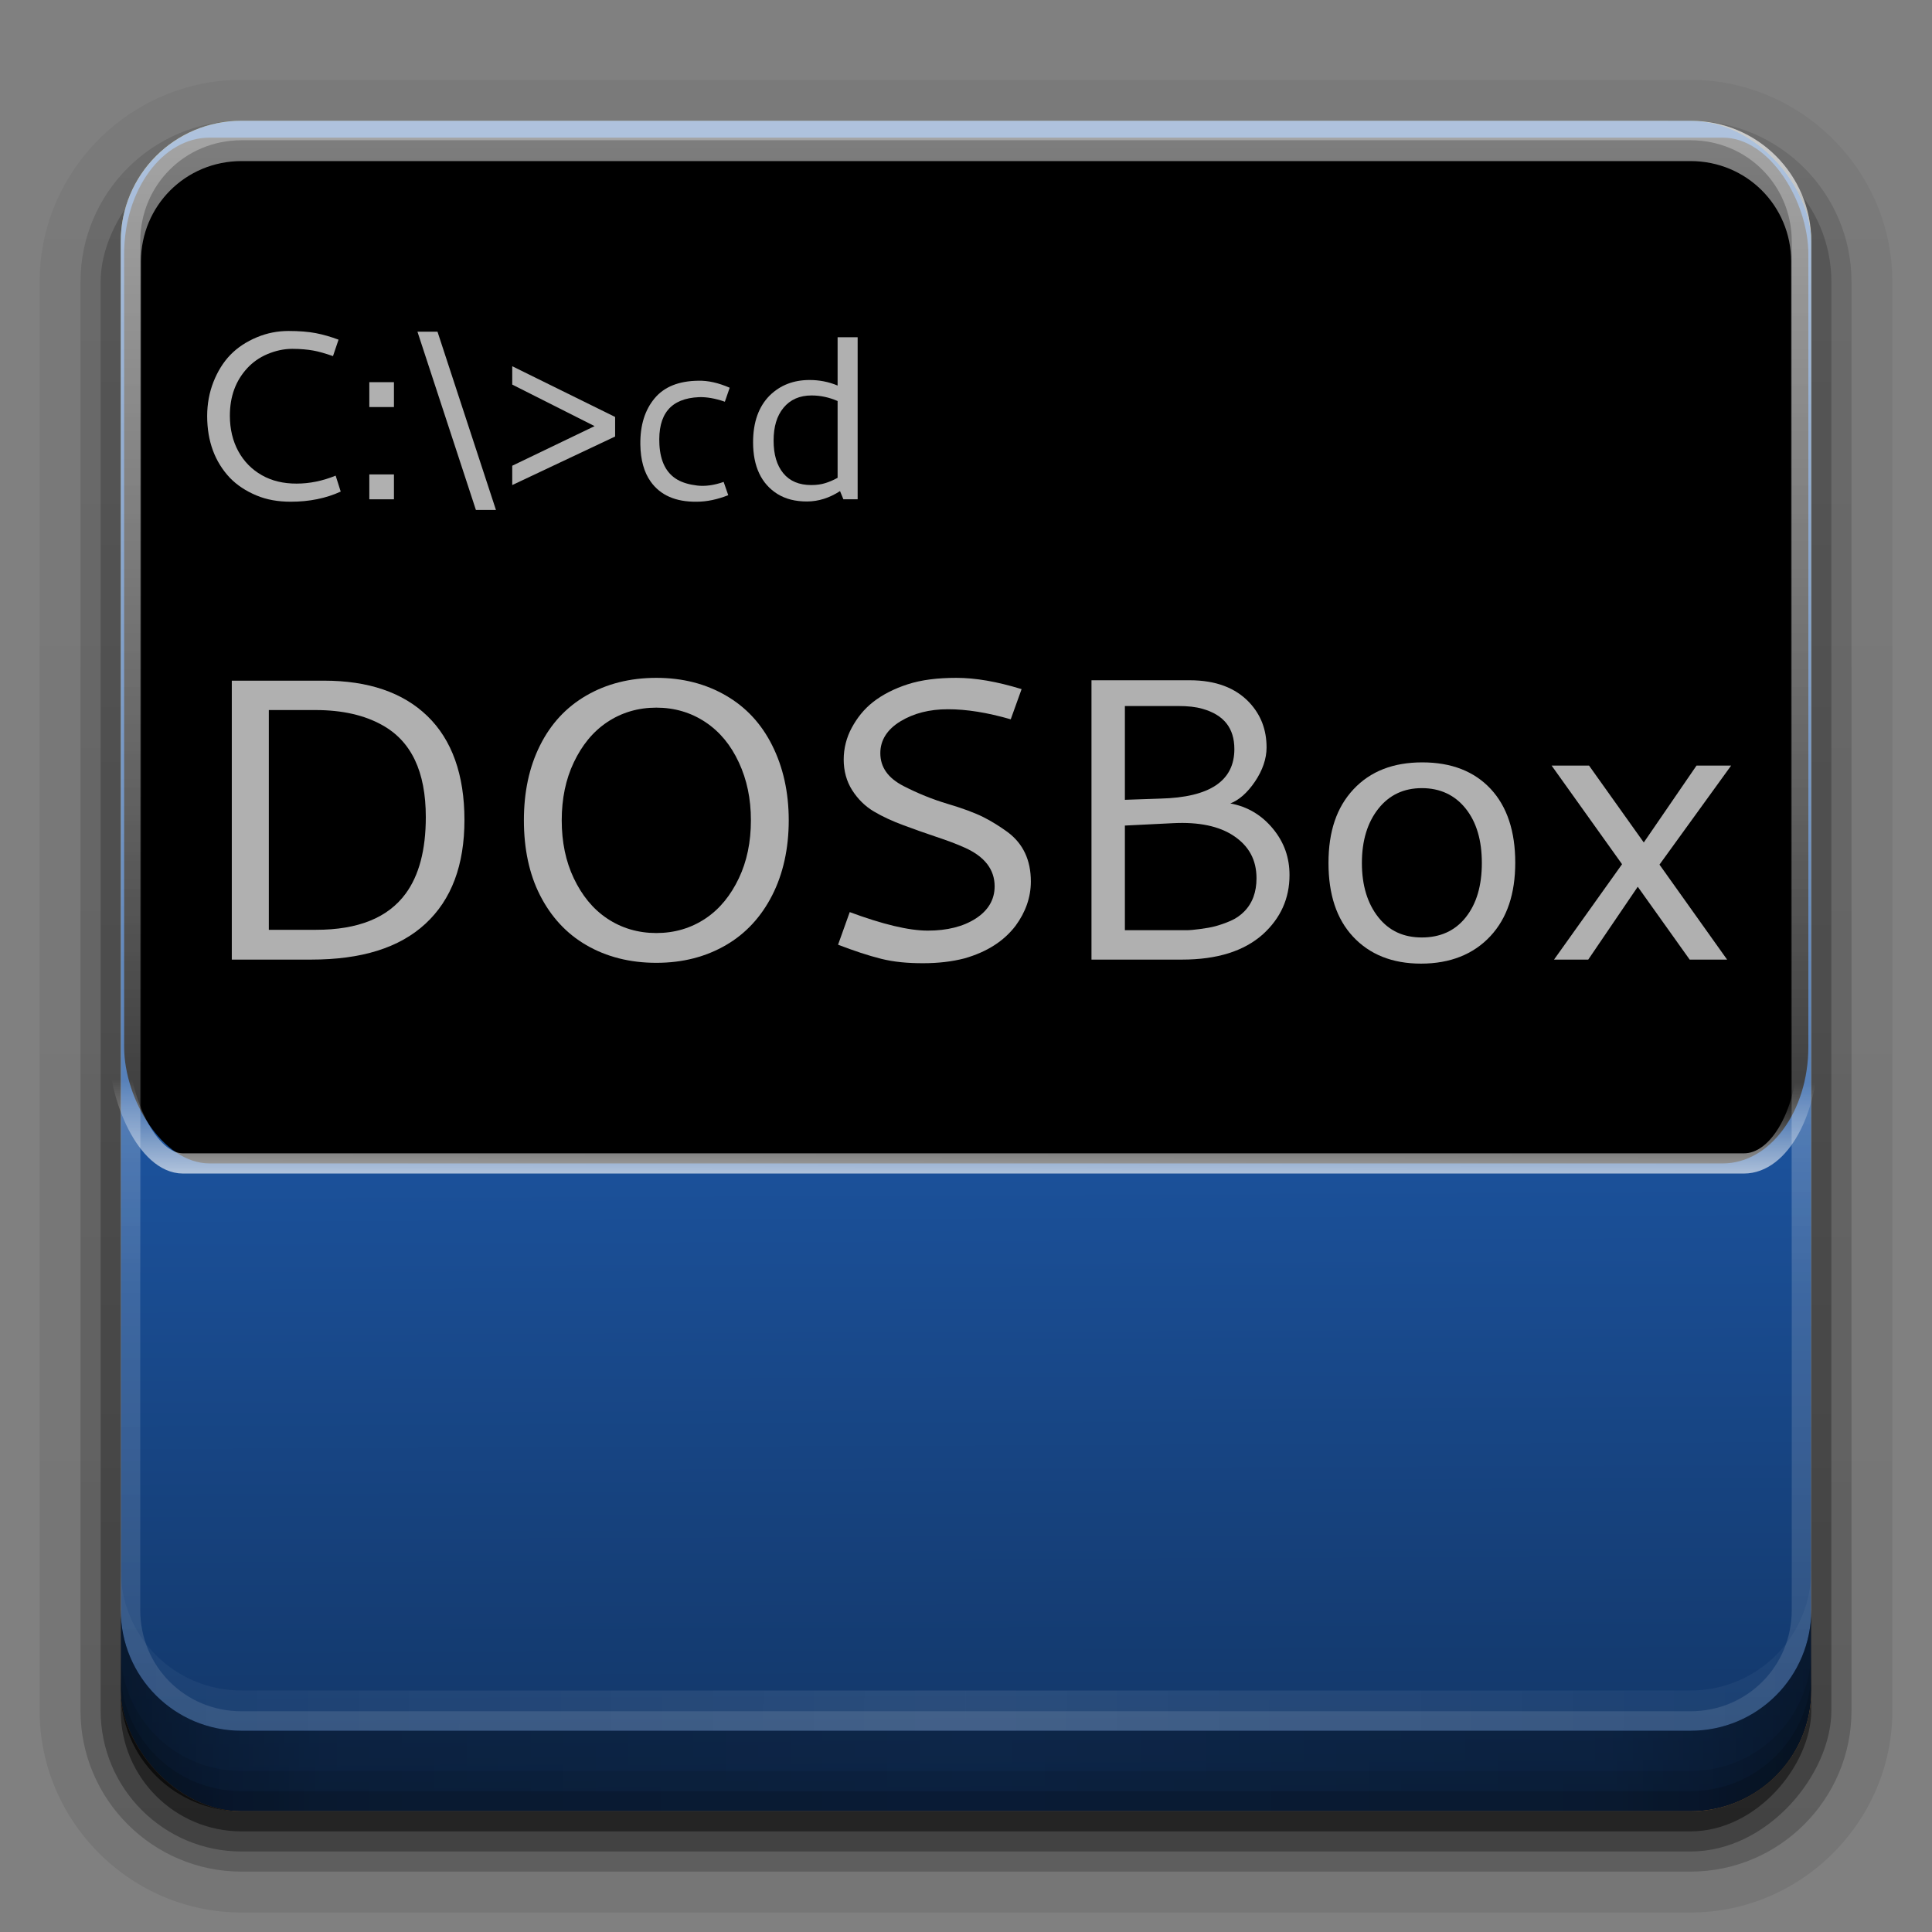 <?xml version="1.0" encoding="UTF-8"?>
<!-- Created with Inkscape (http://www.inkscape.org/) -->
<svg id="svg2408" width="96" height="96" version="1.0" xmlns="http://www.w3.org/2000/svg" xmlns:cc="http://creativecommons.org/ns#" xmlns:dc="http://purl.org/dc/elements/1.1/" xmlns:rdf="http://www.w3.org/1999/02/22-rdf-syntax-ns#" xmlns:xlink="http://www.w3.org/1999/xlink">
 <rect width="100%" height="100%" fill="#808080" stroke="none"/>
 <defs id="defs2410">
  <linearGradient id="linearGradient4213">
   <stop id="stop4215" stop-color="#fff" offset="0"/>
   <stop id="stop4217" stop-color="#fff" stop-opacity="0" offset="1"/>
  </linearGradient>
  <linearGradient id="ButtonShadow" x1="45.448" x2="45.448" y1="92.54" y2="7.016" gradientTransform="scale(1.006 .994)" gradientUnits="userSpaceOnUse">
   <stop id="stop3750" offset="0"/>
   <stop id="stop3752" stop-opacity=".588" offset="1"/>
  </linearGradient>
  <filter id="filter3174" color-interpolation-filters="sRGB">
   <feGaussianBlur id="feGaussianBlur3176" stdDeviation="1.71"/>
  </filter>
  <linearGradient id="ButtonShadow-0" x1="45.448" x2="45.448" y1="92.54" y2="7.016" gradientTransform="matrix(1.006 0 0 .994 100 0)" gradientUnits="userSpaceOnUse">
   <stop id="stop3750-8" offset="0"/>
   <stop id="stop3752-5" stop-opacity=".588" offset="1"/>
  </linearGradient>
  <linearGradient id="linearGradient3780" x1="32.251" x2="32.251" y1="6.132" y2="90.239" gradientTransform="matrix(1.024 0 0 -1.012 -1.143 98.071)" gradientUnits="userSpaceOnUse" xlink:href="#ButtonShadow-0"/>
  <linearGradient id="linearGradient3725" x1="32.251" x2="32.251" y1="6.132" y2="90.239" gradientTransform="matrix(1.024 0 0 1.012 -1.143 -98.071)" gradientUnits="userSpaceOnUse" xlink:href="#ButtonShadow-0"/>
  <linearGradient id="linearGradient3721" x1="32.251" x2="32.251" y1="6.132" y2="90.239" gradientTransform="translate(0,-97)" gradientUnits="userSpaceOnUse" xlink:href="#ButtonShadow-0"/>
  <linearGradient id="linearGradient3427" x1="36.357" x2="36.357" y1="6" y2="63.893" gradientUnits="userSpaceOnUse">
   <stop id="stop3739" stop-color="#fff" offset="0"/>
   <stop id="stop3741" stop-color="#fff" stop-opacity="0" offset="1"/>
  </linearGradient>
  <linearGradient id="linearGradient3433" x1="48" x2="48" y1="90" y2="5.988" gradientUnits="userSpaceOnUse">
   <stop id="stop4210" stop-color="#f3840c" offset="0"/>
   <stop id="stop4212" stop-color="#f2b80c" offset="1"/>
  </linearGradient>
  <linearGradient id="linearGradient4219" x1="39.079" x2="39.091" y1="58.664" y2="53.715" gradientTransform="matrix(1.008 0 0 1 -.679 0)" gradientUnits="userSpaceOnUse" xlink:href="#linearGradient4213"/>
  <linearGradient id="linearGradient4235" x1="40.295" x2="40.149" y1="89.366" y2="54.364" gradientUnits="userSpaceOnUse">
   <stop id="stop4231" stop-color="#123565" offset="0"/>
   <stop id="stop4233" stop-color="#1c54a0" offset="1"/>
  </linearGradient>
  <linearGradient id="linearGradient4390" x1="48" x2="48" y1="88" y2="-40" gradientTransform="matrix(1,0,0,-1,0,92)" gradientUnits="userSpaceOnUse" xlink:href="#linearGradient4213"/>
  <linearGradient id="linearGradient4429" x1="48" x2="112.12" y1="82" y2="82.455" gradientUnits="userSpaceOnUse" spreadMethod="reflect" xlink:href="#linearGradient4213"/>
  <linearGradient id="linearGradient3228" x1="90" x2="48" y1="88" y2="88" gradientUnits="userSpaceOnUse" spreadMethod="reflect">
   <stop id="stop3894" stop-opacity=".588" offset="0"/>
   <stop id="stop3896" stop-opacity=".471" offset=".118"/>
   <stop id="stop3898" stop-opacity=".392" offset=".238"/>
   <stop id="stop3900" stop-opacity=".314" offset="1"/>
  </linearGradient>
 </defs>
 <g id="layer2" display="none">
  <rect id="rect3745" x="5" y="7" width="86" height="85" rx="6" ry="6" fill="url(#ButtonShadow)" filter="url(#filter3174)" opacity=".9"/>
 </g>
 <path id="path3786" d="m12 95.031c-5.511 0-10.031-4.52-10.031-10.031v-71c0-5.511 4.52-10.031 10.031-10.031h72c5.511 0 10.031 4.52 10.031 10.031v71c0 5.511-4.52 10.031-10.031 10.031z" fill="url(#linearGradient3780)" opacity=".08"/>
 <path id="path3778" d="m12 94.031c-4.972 0-9.031-4.06-9.031-9.031v-71c0-4.972 4.06-9.031 9.031-9.031h72c4.972 0 9.031 4.06 9.031 9.031v71c0 4.972-4.06 9.031-9.031 9.031z" fill="url(#linearGradient3780)" opacity=".1"/>
 <path id="path3770" d="m12 93c-4.409 0-8-3.591-8-8v-71c0-4.409 3.591-8 8-8h72c4.409 0 8 3.591 8 8v71c0 4.409-3.591 8-8 8z" fill="url(#linearGradient3780)" opacity=".2"/>
 <rect id="rect3723" transform="scale(1,-1)" x="5" y="-92" width="86" height="85" rx="7" ry="7" fill="url(#linearGradient3725)" opacity=".3"/>
 <rect id="rect3716" transform="scale(1,-1)" x="6" y="-91" width="84" height="84" rx="6" ry="6" fill="url(#linearGradient3721)" opacity=".45"/>
 <rect id="rect2419" x="6" y="6" width="84" height="84" rx="6" ry="6" fill="url(#linearGradient3433)"/>
 <rect id="rect4204" x="6" y="6" width="84" height="84" rx="6" ry="6" fill="url(#linearGradient4235)"/>
 <rect id="rect4209" x="6.168" y="6.838" width="83.688" height="50.972" rx="4.249" ry="5.795"/>
 <path id="rect3728" d="m12 6c-3.324 0-6 2.676-6 6v72c0 0.335 0.041 0.651 0.094 0.969 0.049 0.296 0.097 0.597 0.188 0.875 0.01 0.03 0.021 0.064 0.031 0.094 0.099 0.288 0.235 0.547 0.375 0.812 0.145 0.274 0.316 0.536 0.5 0.781s0.374 0.473 0.594 0.688c0.44 0.428 0.943 0.815 1.5 1.094 0.279 0.14 0.573 0.247 0.875 0.344-0.256-0.1-0.487-0.236-0.719-0.375-0.007-0.004-0.024 0.004-0.031 0-0.032-0.019-0.062-0.043-0.094-0.062-0.12-0.077-0.231-0.164-0.344-0.25-0.106-0.081-0.213-0.161-0.312-0.25-0.178-0.161-0.347-0.345-0.5-0.531-0.108-0.13-0.218-0.265-0.312-0.406-0.025-0.038-0.038-0.086-0.062-0.125-0.065-0.103-0.13-0.205-0.188-0.312-0.101-0.195-0.206-0.416-0.281-0.625-0.008-0.022-0.024-0.041-0.031-0.062-0.032-0.092-0.036-0.187-0.062-0.281-0.03-0.107-0.07-0.203-0.094-0.312-0.073-0.342-0.125-0.698-0.125-1.062v-72c0-2.782 2.218-5 5-5h72c2.782 0 5 2.218 5 5v72c0 0.364-0.052 0.721-0.125 1.062-0.044 0.207-0.088 0.398-0.156 0.594-0.008 0.022-0.023 0.041-0.031 0.062-0.063 0.174-0.138 0.367-0.219 0.531-0.042 0.083-0.079 0.17-0.125 0.25-0.055 0.097-0.127 0.188-0.188 0.281-0.094 0.141-0.205 0.276-0.312 0.406-0.143 0.174-0.303 0.347-0.469 0.5-0.011 0.01-0.02 0.021-0.031 0.031-0.138 0.126-0.285 0.234-0.438 0.344-0.103 0.073-0.204 0.153-0.312 0.219-0.007 0.004-0.024-0.004-0.031 0-0.232 0.139-0.463 0.275-0.719 0.375 0.302-0.097 0.596-0.204 0.875-0.344 0.557-0.279 1.06-0.666 1.5-1.094 0.22-0.214 0.409-0.442 0.594-0.688s0.355-0.508 0.5-0.781c0.14-0.265 0.276-0.525 0.375-0.812 0.01-0.031 0.021-0.063 0.031-0.094 0.09-0.278 0.139-0.579 0.188-0.875 0.052-0.318 0.094-0.634 0.094-0.969v-72c0-3.324-2.676-6-6-6z" fill="url(#linearGradient3427)" opacity=".5"/>
 <rect id="rect4211" x="5.891" y="6.838" width="83.965" height="50.972" rx="3.199" ry="5.795" fill="none" opacity=".7" stroke="url(#linearGradient4219)" stroke-width="1.004"/>
 <path id="path4238" d="m13.006 23.61c-0.504-0.288-0.888-0.684-1.164-1.188-0.276-0.504-0.42-1.104-0.42-1.764 0-0.96 0.288-1.74 0.864-2.364 0.264-0.288 0.6-0.528 0.996-0.696 0.396-0.168 0.816-0.264 1.236-0.264 0.42 0 0.768 0.036 1.044 0.084 0.276 0.048 0.6 0.144 0.984 0.276l0.276-0.816c-0.384-0.144-0.756-0.252-1.128-0.324-0.372-0.072-0.828-0.108-1.356-0.108-0.528 0-1.056 0.096-1.572 0.312-0.516 0.216-0.96 0.504-1.32 0.876-0.36 0.372-0.636 0.828-0.84 1.344-0.204 0.516-0.312 1.092-0.312 1.692 0 1.26 0.384 2.28 1.128 3.072 0.36 0.372 0.804 0.66 1.32 0.876 0.516 0.216 1.08 0.312 1.704 0.312 0.924 0 1.752-0.168 2.484-0.504l-0.252-0.792c-0.648 0.264-1.296 0.396-1.944 0.396-0.648 0-1.224-0.132-1.728-0.42" fill="#b0b0b0"/>
 <path id="path4240" d="m18.351 23.574v1.236h1.224v-1.236h-1.224m0-4.584v1.236h1.224v-1.236h-1.224" fill="#b0b0b0"/>
 <path id="path4242" d="m20.743 16.482 2.904 8.856h0.996l-2.904-8.856h-0.996" fill="#b0b0b0"/>
 <path id="path4244" d="m25.453 18.198v0.912l4.092 2.064-4.092 1.968v0.96l5.112-2.412v-0.972l-5.112-2.52" fill="#b0b0b0"/>
 <path id="path4246" d="m34.698 18.918c-0.972 0.012-1.692 0.3-2.172 0.876-0.48 0.576-0.72 1.332-0.708 2.292 0.012 0.756 0.18 1.38 0.516 1.848 0.48 0.672 1.236 1.008 2.28 0.996 0.504 0 1.02-0.108 1.572-0.324l-0.228-0.66c-0.48 0.168-0.924 0.228-1.32 0.18-0.396-0.048-0.72-0.144-0.972-0.288-0.564-0.324-0.852-0.912-0.9-1.74-0.084-1.524 0.564-2.304 1.968-2.364 0.372-0.012 0.804 0.06 1.284 0.228l0.24-0.696c-0.552-0.24-1.068-0.36-1.56-0.348" fill="#b0b0b0"/>
 <path id="path4248" d="m41.62 19.926v3.816c-0.216 0.12-0.42 0.204-0.612 0.264-0.192 0.06-0.42 0.096-0.696 0.096-0.6 0-1.068-0.192-1.392-0.588-0.324-0.396-0.48-0.936-0.48-1.62 0-0.684 0.156-1.224 0.492-1.632 0.336-0.408 0.804-0.612 1.392-0.612 0.456 0 0.876 0.096 1.296 0.276m0-0.768c-0.456-0.192-0.924-0.276-1.392-0.276-0.792 0-1.452 0.252-1.98 0.768-0.552 0.552-0.828 1.332-0.828 2.328 0 1.2 0.408 2.064 1.212 2.568 0.408 0.252 0.888 0.372 1.464 0.372 0.576 0 1.128-0.18 1.644-0.516l0.168 0.408h0.708v-8.052h-0.996v2.4" fill="#b0b0b0"/>
 <path id="path4250" d="m11.518 33.822v13.86h3.94c2.5 0 4.38-0.58 5.68-1.78 1.3-1.2 1.94-2.92 1.94-5.16 0-2.24-0.62-3.98-1.84-5.16-1.22-1.18-2.94-1.76-5.14-1.76h-4.58m1.84 1.46h2.32c1.34 0 2.44 0.26 3.3 0.74 1.46 0.8 2.18 2.32 2.18 4.58 0 1.64-0.34 2.9-1 3.8-0.88 1.2-2.36 1.8-4.46 1.8h-2.34v-10.92" fill="#b0b0b0"/>
 <path id="path4252" d="m28.512 37.882c0.4-0.84 0.94-1.52 1.66-2 0.72-0.48 1.54-0.72 2.44-0.72s1.72 0.24 2.44 0.72c0.72 0.48 1.26 1.14 1.66 2 0.4 0.86 0.6 1.8 0.6 2.88 0 1.08-0.2 2.04-0.6 2.88-0.4 0.84-0.94 1.52-1.66 2-0.72 0.48-1.54 0.72-2.44 0.72s-1.72-0.24-2.44-0.72c-0.72-0.48-1.26-1.16-1.66-2-0.4-0.84-0.6-1.8-0.6-2.88 0-1.08 0.2-2.04 0.6-2.88m-2.48 2.88c0 1.4 0.26 2.66 0.8 3.72 0.54 1.06 1.3 1.9 2.3 2.48 1 0.58 2.16 0.88 3.48 0.88 1.32 0 2.46-0.3 3.46-0.88 1-0.58 1.76-1.42 2.3-2.48 0.54-1.06 0.82-2.32 0.82-3.72 0-1.4-0.28-2.64-0.82-3.72-0.54-1.08-1.3-1.9-2.3-2.48-1-0.58-2.14-0.88-3.46-0.88-1.32 0-2.48 0.3-3.48 0.88-1 0.58-1.76 1.4-2.3 2.48-0.54 1.08-0.8 2.32-0.8 3.72" fill="#b0b0b0"/>
 <path id="path4254" d="m45.103 34.002c-0.68 0.22-1.26 0.52-1.72 0.88-0.46 0.36-0.8 0.8-1.06 1.28-0.26 0.48-0.4 1.02-0.4 1.58 0 0.56 0.14 1.08 0.42 1.52 0.28 0.44 0.64 0.8 1.08 1.06 0.44 0.26 0.92 0.48 1.46 0.68 0.54 0.2 1.04 0.38 1.58 0.56 0.54 0.18 1.04 0.36 1.48 0.56 0.98 0.44 1.48 1.08 1.48 1.92 0 0.66-0.32 1.2-0.94 1.6-0.62 0.4-1.42 0.6-2.38 0.6s-2.26-0.32-3.88-0.92l-0.58 1.62c0.78 0.3 1.5 0.54 2.14 0.7 0.64 0.16 1.32 0.22 2.08 0.22s1.44-0.08 2.06-0.24c1.12-0.32 1.96-0.86 2.54-1.62 0.5-0.68 0.76-1.42 0.76-2.2 0-1.06-0.38-1.88-1.16-2.46-0.36-0.26-0.76-0.52-1.2-0.74-0.44-0.22-1.04-0.44-1.78-0.66-0.74-0.22-1.48-0.52-2.18-0.88-0.78-0.4-1.16-0.94-1.16-1.64 0-0.64 0.34-1.18 1-1.58 0.66-0.4 1.44-0.6 2.36-0.6s1.94 0.16 3.12 0.5l0.54-1.5c-1.24-0.38-2.3-0.56-3.24-0.56s-1.74 0.1-2.42 0.32" fill="#b0b0b0"/>
 <path id="path4256" d="m55.895 35.082h2.66c0.46 0 0.86 0.04 1.2 0.14 1.06 0.3 1.58 0.96 1.58 2 0 1.58-1.22 2.4-3.68 2.46l-1.76 0.06v-4.66m0 5.94 2.42-0.12c1.24-0.06 2.26 0.14 3 0.64 0.74 0.5 1.12 1.18 1.12 2.1 0 0.68-0.2 1.24-0.62 1.66-0.18 0.18-0.4 0.34-0.68 0.46-0.28 0.12-0.52 0.2-0.74 0.26-0.22 0.06-0.46 0.1-0.76 0.14-0.3 0.04-0.52 0.06-0.68 0.06h-3.06v-5.2m-1.66-7.22v13.88h4.5c1.74 0 3.08-0.42 4.02-1.26 0.88-0.8 1.32-1.78 1.32-2.94 0-0.86-0.26-1.62-0.82-2.3-0.56-0.68-1.26-1.1-2.12-1.26 0.42-0.16 0.84-0.52 1.22-1.08 0.38-0.56 0.58-1.14 0.58-1.7 0-0.88-0.28-1.62-0.86-2.24-0.68-0.72-1.66-1.1-2.96-1.1h-4.88" fill="#b0b0b0"/>
 <path id="path4258" d="m68.492 40.182c0.54-0.68 1.26-1.02 2.16-1.02s1.64 0.34 2.18 1.02c0.54 0.68 0.8 1.58 0.8 2.7 0 1.12-0.26 2.02-0.8 2.7-0.54 0.68-1.28 1-2.18 1s-1.62-0.32-2.16-1c-0.54-0.68-0.82-1.58-0.82-2.7 0-1.12 0.28-2.02 0.82-2.7m-1.26 6.36c0.82 0.88 1.94 1.34 3.38 1.34 1.44 0 2.6-0.46 3.44-1.36 0.84-0.9 1.24-2.12 1.24-3.66 0-1.54-0.4-2.78-1.22-3.66-0.82-0.88-1.96-1.32-3.4-1.32-1.44 0-2.58 0.44-3.42 1.34-0.84 0.9-1.24 2.1-1.24 3.66 0 1.56 0.4 2.78 1.22 3.66" fill="#b0b0b0"/>
 <path id="path4260" d="m84.299 38.042-2.62 3.82-2.72-3.82h-1.86l3.5 4.9-3.38 4.74h1.7l2.46-3.62 2.58 3.62h1.86l-3.36-4.72 3.56-4.92h-1.72" fill="#b0b0b0"/>
 <g id="g873">
  <path id="rect4377" d="m12 86c-3.324 0-6-2.676-6-6v-68c0-3.324 2.676-6 6-6h72c3.324 0 6 2.676 6 6v68c0 3.324-2.676 6-6 6zm0-0.969h72c2.805 0 5.031-2.226 5.031-5.031v-68c0-2.805-2.226-5.031-5.031-5.031h-72c-2.805 0-5.031 2.226-5.031 5.031v68c0 2.805 2.226 5.031 5.031 5.031z" fill="url(#linearGradient4390)" opacity=".3"/>
  <path id="rect4414" d="m6 78v2c0 3.324 2.676 6 6 6h72c3.324 0 6-2.676 6-6v-2c0 3.324-2.676 6-6 6h-72c-3.324 0-6-2.676-6-6z" fill="url(#linearGradient4429)" opacity=".1"/>
  <g id="layer4">
   <path id="path3888" d="m6 80v4c0 3.324 2.676 6 6 6h72c3.324 0 6-2.676 6-6v-4c0 3.324-2.676 6-6 6h-72c-3.324 0-6-2.676-6-6z" fill="url(#linearGradient3228)"/>
   <path id="rect4345" d="m6 82v2c0 3.324 2.676 6 6 6h72c3.324 0 6-2.676 6-6v-2c0 3.324-2.676 6-6 6h-72c-3.324 0-6-2.676-6-6z" color="#000000" opacity=".1"/>
   <path id="rect4336" d="m6 83v1c0 3.324 2.676 6 6 6h72c3.324 0 6-2.676 6-6v-1c0 3.324-2.676 6-6 6h-72c-3.324 0-6-2.676-6-6z" color="#000000" opacity=".15"/>
  </g>
 </g>
</svg>
